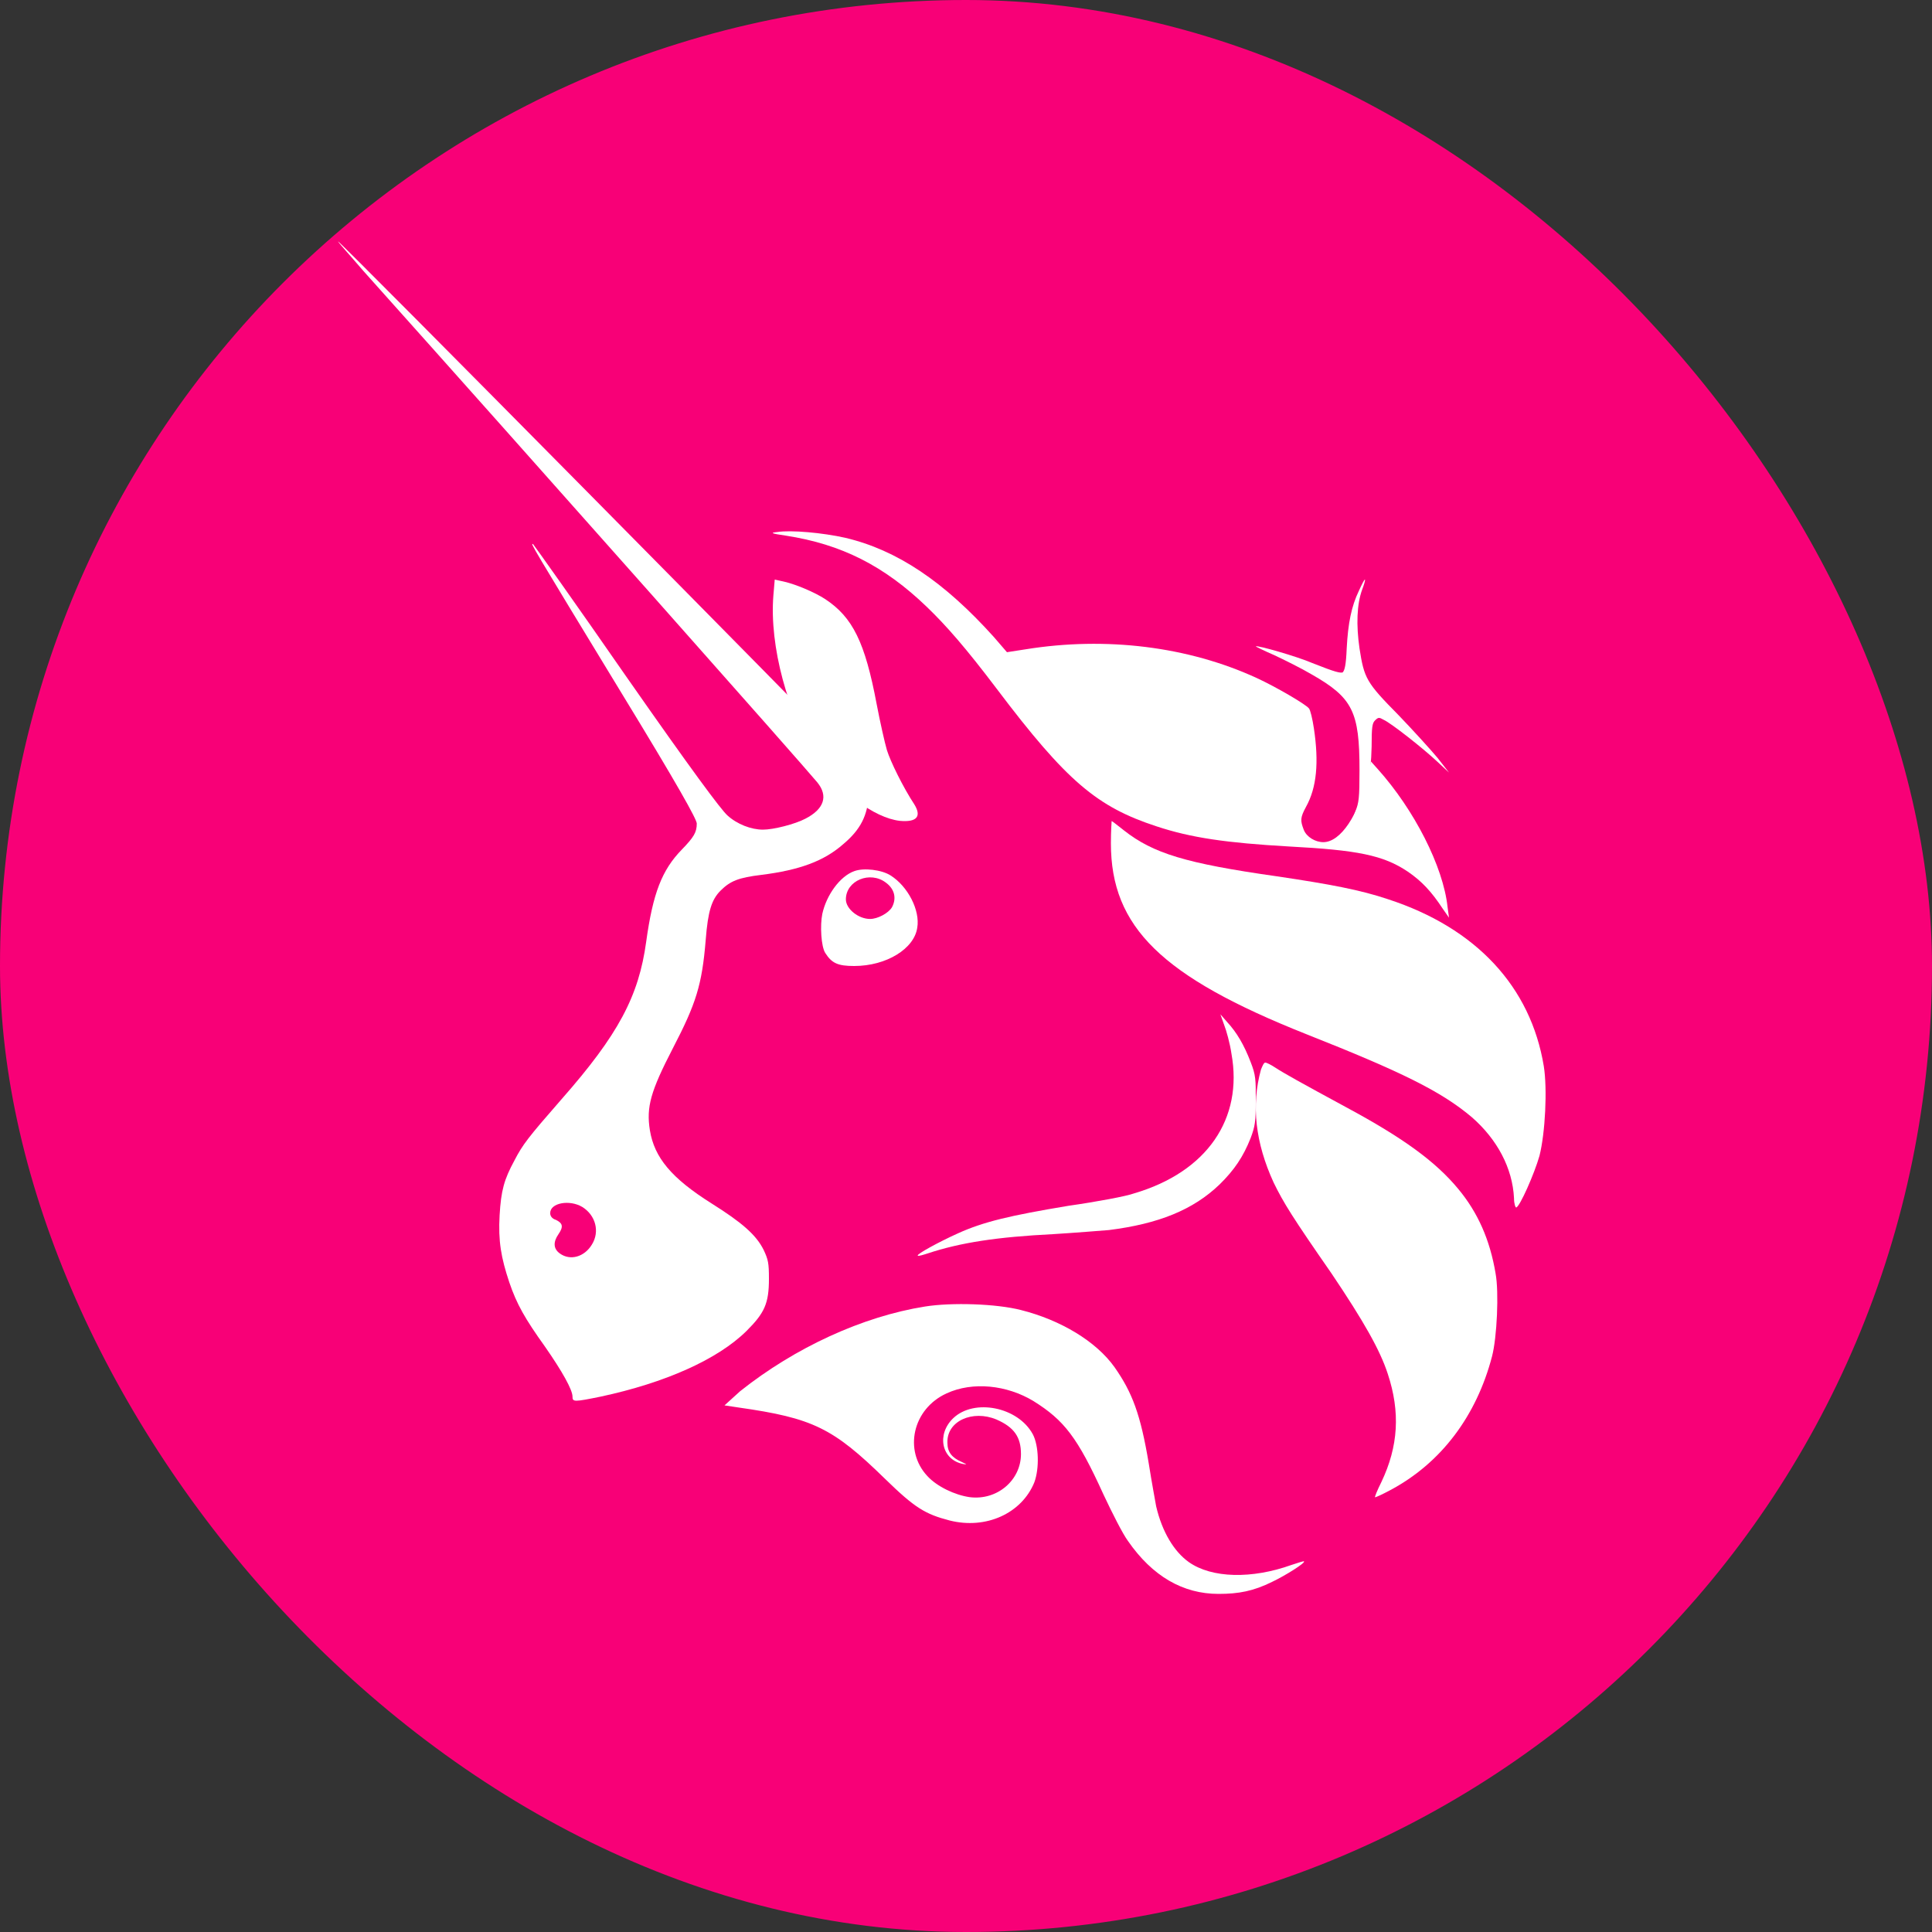 <?xml version="1.0" encoding="UTF-8"?>
<svg width="40px" height="40px" viewBox="0 0 40 40" version="1.1" xmlns="http://www.w3.org/2000/svg" xmlns:xlink="http://www.w3.org/1999/xlink">
    <rect x="0" y="0" width="40" height="40" fill="#333333" stroke="none"/>
    <title>uni</title>
    <g id="mobile" stroke="none" stroke-width="1" fill="none" fill-rule="evenodd">
        <g id="uni">
            <rect id="Rectangle" fill="#F80077" fill-rule="nonzero" x="0" y="0" width="40" height="40" rx="20"></rect>
            <g id="uniswap-uni-logo" transform="translate(7, 5)" fill="#FFFFFF">
                <path d="M9.271,6.09 C8.957,6.045 8.942,6.03 9.092,6.015 C9.376,5.97 10.034,6.03 10.498,6.134 C11.574,6.387 12.547,7.043 13.578,8.19 L13.848,8.503 L14.236,8.443 C15.896,8.175 17.601,8.384 19.022,9.039 C19.411,9.218 20.024,9.575 20.099,9.665 C20.129,9.695 20.174,9.888 20.203,10.082 C20.308,10.782 20.263,11.304 20.039,11.706 C19.919,11.929 19.919,11.989 19.994,12.183 C20.054,12.331 20.233,12.436 20.398,12.436 C20.757,12.436 21.131,11.87 21.31,11.08 L21.385,10.767 L21.519,10.916 C22.282,11.765 22.88,12.942 22.97,13.777 L23,14 L22.865,13.806 C22.641,13.464 22.432,13.24 22.148,13.047 C21.639,12.704 21.101,12.6 19.68,12.525 C18.394,12.451 17.661,12.346 16.943,12.108 C15.717,11.706 15.089,11.184 13.638,9.263 C12.995,8.413 12.591,7.952 12.188,7.564 C11.305,6.715 10.423,6.268 9.271,6.09 Z" id="Path" fill-rule="nonzero"></path>
                <path d="M20.882,8.424 C20.91,7.899 20.98,7.553 21.133,7.235 C21.189,7.111 21.244,7 21.258,7 C21.272,7 21.244,7.097 21.202,7.207 C21.091,7.511 21.077,7.94 21.147,8.424 C21.244,9.046 21.286,9.129 21.955,9.806 C22.261,10.124 22.624,10.525 22.763,10.691 L23,10.995 L22.763,10.774 C22.47,10.498 21.802,9.972 21.648,9.903 C21.551,9.848 21.537,9.848 21.467,9.917 C21.411,9.972 21.398,10.055 21.398,10.456 C21.384,11.078 21.3,11.465 21.091,11.866 C20.98,12.073 20.966,12.032 21.063,11.797 C21.133,11.617 21.147,11.534 21.147,10.94 C21.147,9.737 21.007,9.447 20.157,8.963 C19.948,8.839 19.586,8.659 19.377,8.562 C19.154,8.465 18.987,8.382 19.001,8.382 C19.029,8.355 19.851,8.59 20.171,8.728 C20.659,8.922 20.743,8.935 20.798,8.922 C20.84,8.88 20.868,8.769 20.882,8.424 Z" id="Path" fill-rule="nonzero"></path>
                <path d="M9.904,10.684 C9.309,9.779 8.927,8.374 9.012,7.328 L9.04,7 L9.182,7.031 C9.437,7.078 9.876,7.265 10.088,7.406 C10.654,7.781 10.909,8.296 11.15,9.576 C11.221,9.95 11.32,10.387 11.362,10.528 C11.433,10.762 11.702,11.308 11.929,11.652 C12.084,11.902 11.985,12.027 11.631,11.995 C11.093,11.933 10.371,11.386 9.904,10.684 Z" id="Path" fill-rule="nonzero"></path>
                <path d="M20.037,16.408 C17.054,15.221 16,14.197 16,12.46 C16,12.208 16.015,12 16.015,12 C16.03,12 16.136,12.089 16.271,12.193 C16.874,12.668 17.552,12.876 19.435,13.143 C20.534,13.306 21.167,13.425 21.739,13.618 C23.562,14.212 24.692,15.429 24.963,17.076 C25.038,17.551 24.993,18.456 24.873,18.931 C24.767,19.302 24.466,19.985 24.391,20 C24.376,20 24.346,19.926 24.346,19.807 C24.315,19.184 23.999,18.59 23.472,18.13 C22.839,17.596 22.026,17.195 20.037,16.408 Z" id="Path" fill-rule="nonzero"></path>
                <path d="M18.496,16.816 C18.465,16.601 18.389,16.329 18.343,16.215 L18.267,16 L18.404,16.157 C18.603,16.372 18.756,16.63 18.893,16.988 C19,17.26 19,17.346 19,17.789 C19,18.219 18.985,18.319 18.893,18.563 C18.74,18.949 18.557,19.221 18.251,19.522 C17.701,20.051 16.983,20.338 15.959,20.467 C15.776,20.481 15.256,20.524 14.798,20.552 C13.652,20.61 12.888,20.724 12.2,20.953 C12.108,20.982 12.017,21.011 12.001,20.996 C11.971,20.968 12.445,20.71 12.827,20.538 C13.361,20.295 13.912,20.166 15.119,19.965 C15.715,19.88 16.326,19.765 16.479,19.708 C17.991,19.264 18.74,18.162 18.496,16.816 Z" id="Path" fill-rule="nonzero"></path>
                <path d="M19.37,19.485 C18.991,18.661 18.903,17.881 19.107,17.144 C19.136,17.072 19.166,17 19.195,17 C19.224,17 19.311,17.043 19.399,17.101 C19.574,17.217 19.939,17.419 20.872,17.925 C22.053,18.56 22.724,19.051 23.191,19.615 C23.599,20.106 23.847,20.669 23.964,21.363 C24.037,21.753 23.993,22.692 23.891,23.082 C23.57,24.31 22.841,25.292 21.776,25.856 C21.616,25.942 21.484,26 21.47,26 C21.455,26 21.514,25.856 21.601,25.682 C21.951,24.945 21.995,24.238 21.732,23.443 C21.572,22.952 21.237,22.36 20.566,21.363 C19.763,20.207 19.574,19.904 19.37,19.485 Z" id="Path" fill-rule="nonzero"></path>
                <path d="M8.323,23.804 C9.461,22.898 10.861,22.255 12.153,22.05 C12.707,21.962 13.63,21.992 14.138,22.123 C14.953,22.328 15.691,22.766 16.076,23.307 C16.445,23.834 16.614,24.287 16.783,25.296 C16.845,25.69 16.922,26.1 16.937,26.187 C17.06,26.714 17.306,27.123 17.614,27.342 C18.091,27.678 18.922,27.693 19.737,27.401 C19.875,27.357 19.998,27.313 19.998,27.328 C20.029,27.357 19.614,27.62 19.337,27.751 C18.952,27.942 18.645,28 18.229,28 C17.491,28 16.86,27.635 16.353,26.904 C16.245,26.757 16.03,26.333 15.845,25.939 C15.307,24.755 15.03,24.404 14.399,24.009 C13.845,23.673 13.138,23.6 12.599,23.848 C11.892,24.17 11.707,25.032 12.199,25.559 C12.399,25.778 12.769,25.953 13.076,25.997 C13.645,26.07 14.138,25.646 14.138,25.105 C14.138,24.755 13.999,24.55 13.63,24.389 C13.138,24.184 12.599,24.418 12.615,24.872 C12.615,25.062 12.707,25.179 12.907,25.266 C13.03,25.325 13.03,25.325 12.938,25.31 C12.492,25.222 12.384,24.696 12.738,24.36 C13.169,23.951 14.076,24.126 14.384,24.696 C14.507,24.93 14.522,25.398 14.415,25.69 C14.153,26.333 13.415,26.67 12.661,26.48 C12.153,26.348 11.938,26.217 11.323,25.617 C10.246,24.565 9.831,24.36 8.292,24.141 L8,24.097 L8.323,23.804 Z" id="Path" fill-rule="nonzero"></path>
                <path d="M0.524,0.61 C4.114,4.621 9.644,10.859 9.922,11.199 C10.153,11.483 10.06,11.752 9.675,11.95 C9.459,12.064 9.013,12.177 8.797,12.177 C8.551,12.177 8.258,12.064 8.058,11.88 C7.919,11.752 7.318,10.944 5.962,9.002 C4.93,7.513 4.052,6.28 4.037,6.266 C3.975,6.237 3.975,6.237 5.855,9.328 C7.041,11.27 7.426,11.965 7.426,12.05 C7.426,12.234 7.364,12.333 7.118,12.588 C6.702,13.014 6.517,13.496 6.378,14.502 C6.224,15.622 5.808,16.416 4.622,17.763 C3.929,18.556 3.821,18.698 3.652,19.024 C3.436,19.421 3.374,19.648 3.344,20.158 C3.313,20.697 3.374,21.037 3.544,21.548 C3.698,22.001 3.867,22.299 4.283,22.88 C4.638,23.39 4.853,23.773 4.853,23.915 C4.853,24.028 4.884,24.028 5.439,23.915 C6.764,23.631 7.857,23.149 8.458,22.554 C8.828,22.185 8.92,21.987 8.92,21.477 C8.92,21.151 8.905,21.08 8.812,20.881 C8.658,20.569 8.366,20.314 7.734,19.917 C6.902,19.393 6.548,18.968 6.455,18.4 C6.378,17.918 6.471,17.592 6.933,16.699 C7.411,15.778 7.534,15.395 7.611,14.46 C7.657,13.864 7.734,13.623 7.919,13.439 C8.119,13.24 8.289,13.17 8.766,13.113 C9.552,13.014 10.06,12.829 10.461,12.475 C10.815,12.177 10.969,11.88 10.985,11.44 L11,11.114 L10.8,10.916 C10.076,10.15 0.047,0 0.001,0 C-0.015,0 0.232,0.269 0.524,0.61 Z M5.254,20.768 C5.423,20.499 5.331,20.158 5.054,19.988 C4.792,19.832 4.391,19.903 4.391,20.116 C4.391,20.172 4.422,20.229 4.514,20.258 C4.653,20.328 4.668,20.399 4.561,20.555 C4.453,20.711 4.453,20.853 4.591,20.952 C4.807,21.108 5.1,21.023 5.254,20.768 Z" id="Shape"></path>
                <path d="M10.684,13.037 C10.391,13.142 10.11,13.531 10.025,13.921 C9.976,14.161 10,14.595 10.086,14.73 C10.22,14.94 10.342,15 10.684,15 C11.356,15 11.93,14.64 11.991,14.206 C12.052,13.846 11.796,13.351 11.441,13.127 C11.258,13.007 10.88,12.962 10.684,13.037 Z M11.466,13.786 C11.564,13.606 11.527,13.411 11.344,13.276 C11.014,13.022 10.513,13.231 10.513,13.621 C10.513,13.816 10.77,14.026 11.014,14.026 C11.173,14.026 11.393,13.906 11.466,13.786 Z" id="Shape"></path>
            </g>
        </g>
    </g>
</svg>